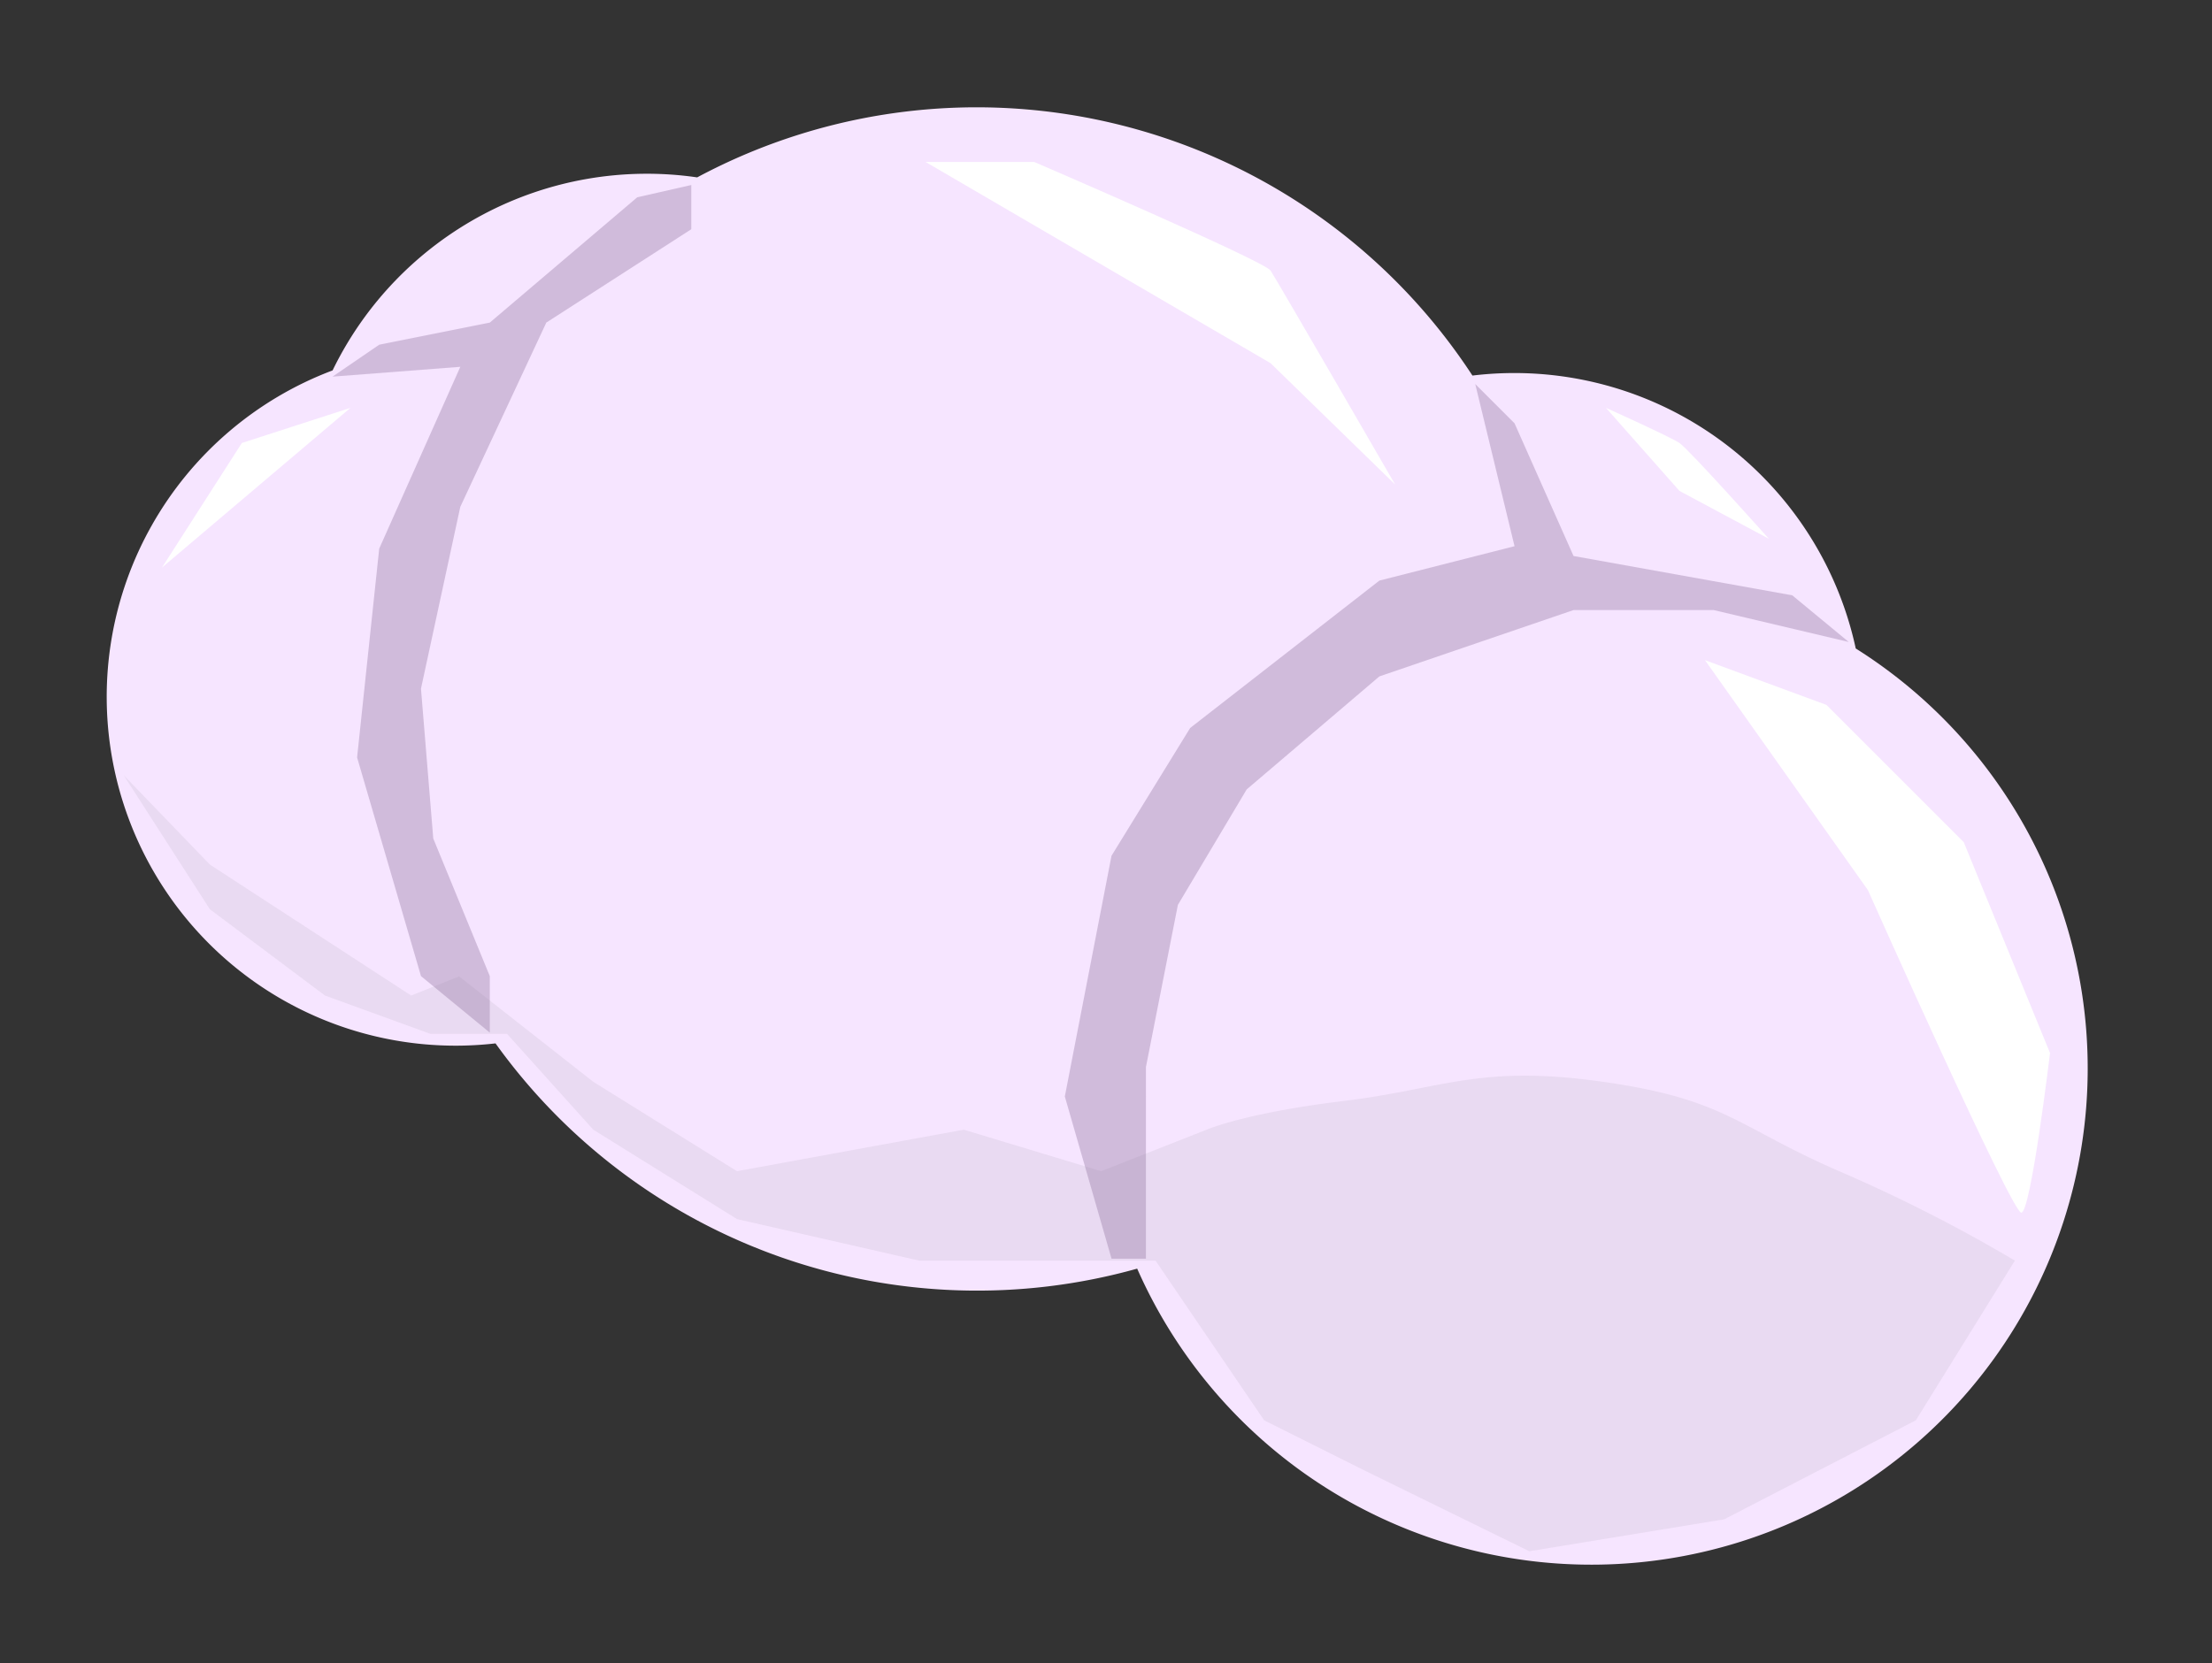 <svg xmlns="http://www.w3.org/2000/svg" width="532.615" height="400.615" viewBox="0 0 532.615 400.615">
  <rect x="0" y="0" width="532.615" height="400.615" fill="#333333" stroke="none"/>
  <g id="cloud" transform="translate(-993.307 -247.154)">
    <path id="Union_1" data-name="Union 1" d="M248.121,279.7a142.726,142.726,0,0,1-154.5-54.25A84.918,84.918,0,0,1,84,226,84.015,84.015,0,0,1,54.387,63.368a84.138,84.138,0,0,1,87.787-46.492A142.6,142.6,0,0,1,328.847,64.607a84.1,84.1,0,0,1,92.293,65.729A119.515,119.515,0,1,1,248.121,279.7Z" transform="translate(1019 273)" fill="#f6e5ff"/>
    <path id="Path_3" data-name="Path 3" d="M1023.077,433.846l20.769,21.538,48.461,31.538,11.539-4.615,32.308,25.385,34.615,21.538,54.615-10,33.077,10,25.385-10s9.231-4.039,33.077-6.923,32.5-8.846,62.308-4.615,32.115,10.769,56.923,21.538a371.245,371.245,0,0,1,42.308,21.538l-23.846,38.462-46.154,23.846-46.923,7.692-39.231-19.231-24.615-12.308-26.154-38.462h-56.923l-43.846-10-34.615-21.538-20.769-23.077h-18.462l-25.385-9.231-27.692-20.769Z" fill="#d5c8dc" opacity="0.39"/>
    <g id="Group_2" data-name="Group 2">
      <path id="Path_1" data-name="Path 1" d="M1348.521,339.645l9.468,9.467,14.2,31.953,52.663,9.467,13.609,11.243-32.544-7.692H1372.19l-46.746,15.976-31.953,27.219-16.568,27.811-7.692,39.053V550.3h-8.284L1249.7,511.243l11.243-57.988,18.935-30.769,45.562-35.5,32.544-8.284Z" fill="#896d98" opacity="0.35"/>
      <path id="Path_2" data-name="Path 2" d="M1111.243,495.858l-16.568-13.609-15.385-52.663,5.325-50.3,19.527-43.787-30.769,2.367,11.243-7.692,26.627-5.325,35.5-30.178,13.018-2.959v10.651l-34.911,22.485-20.71,44.379-9.467,43.787,2.959,36.095,13.609,33.136Z" fill="#896d98" opacity="0.35"/>
    </g>
    <path id="Path_4" data-name="Path 4" d="M1433.077,416.923,1466.153,450l20.769,50.769s-4.615,38.462-6.923,38.462-36.923-77.692-36.923-77.692l-39.231-55.385Z" fill="#fff"/>
    <path id="Path_5" data-name="Path 5" d="M1380,345.385s15.385,6.923,17.692,8.462,21.538,23.077,21.538,23.077l-21.538-11.538Z" fill="#fff"/>
    <path id="Path_6" data-name="Path 6" d="M1242.307,286.154s55.385,23.846,56.923,26.154,30,51.538,30,51.538l-30-29.231-83.077-48.462Z" fill="#fff"/>
    <path id="Path_7" data-name="Path 7" d="M1077.692,345.385l-26.154,8.462-19.231,30Z" fill="#fff"/>
  </g>
</svg>
